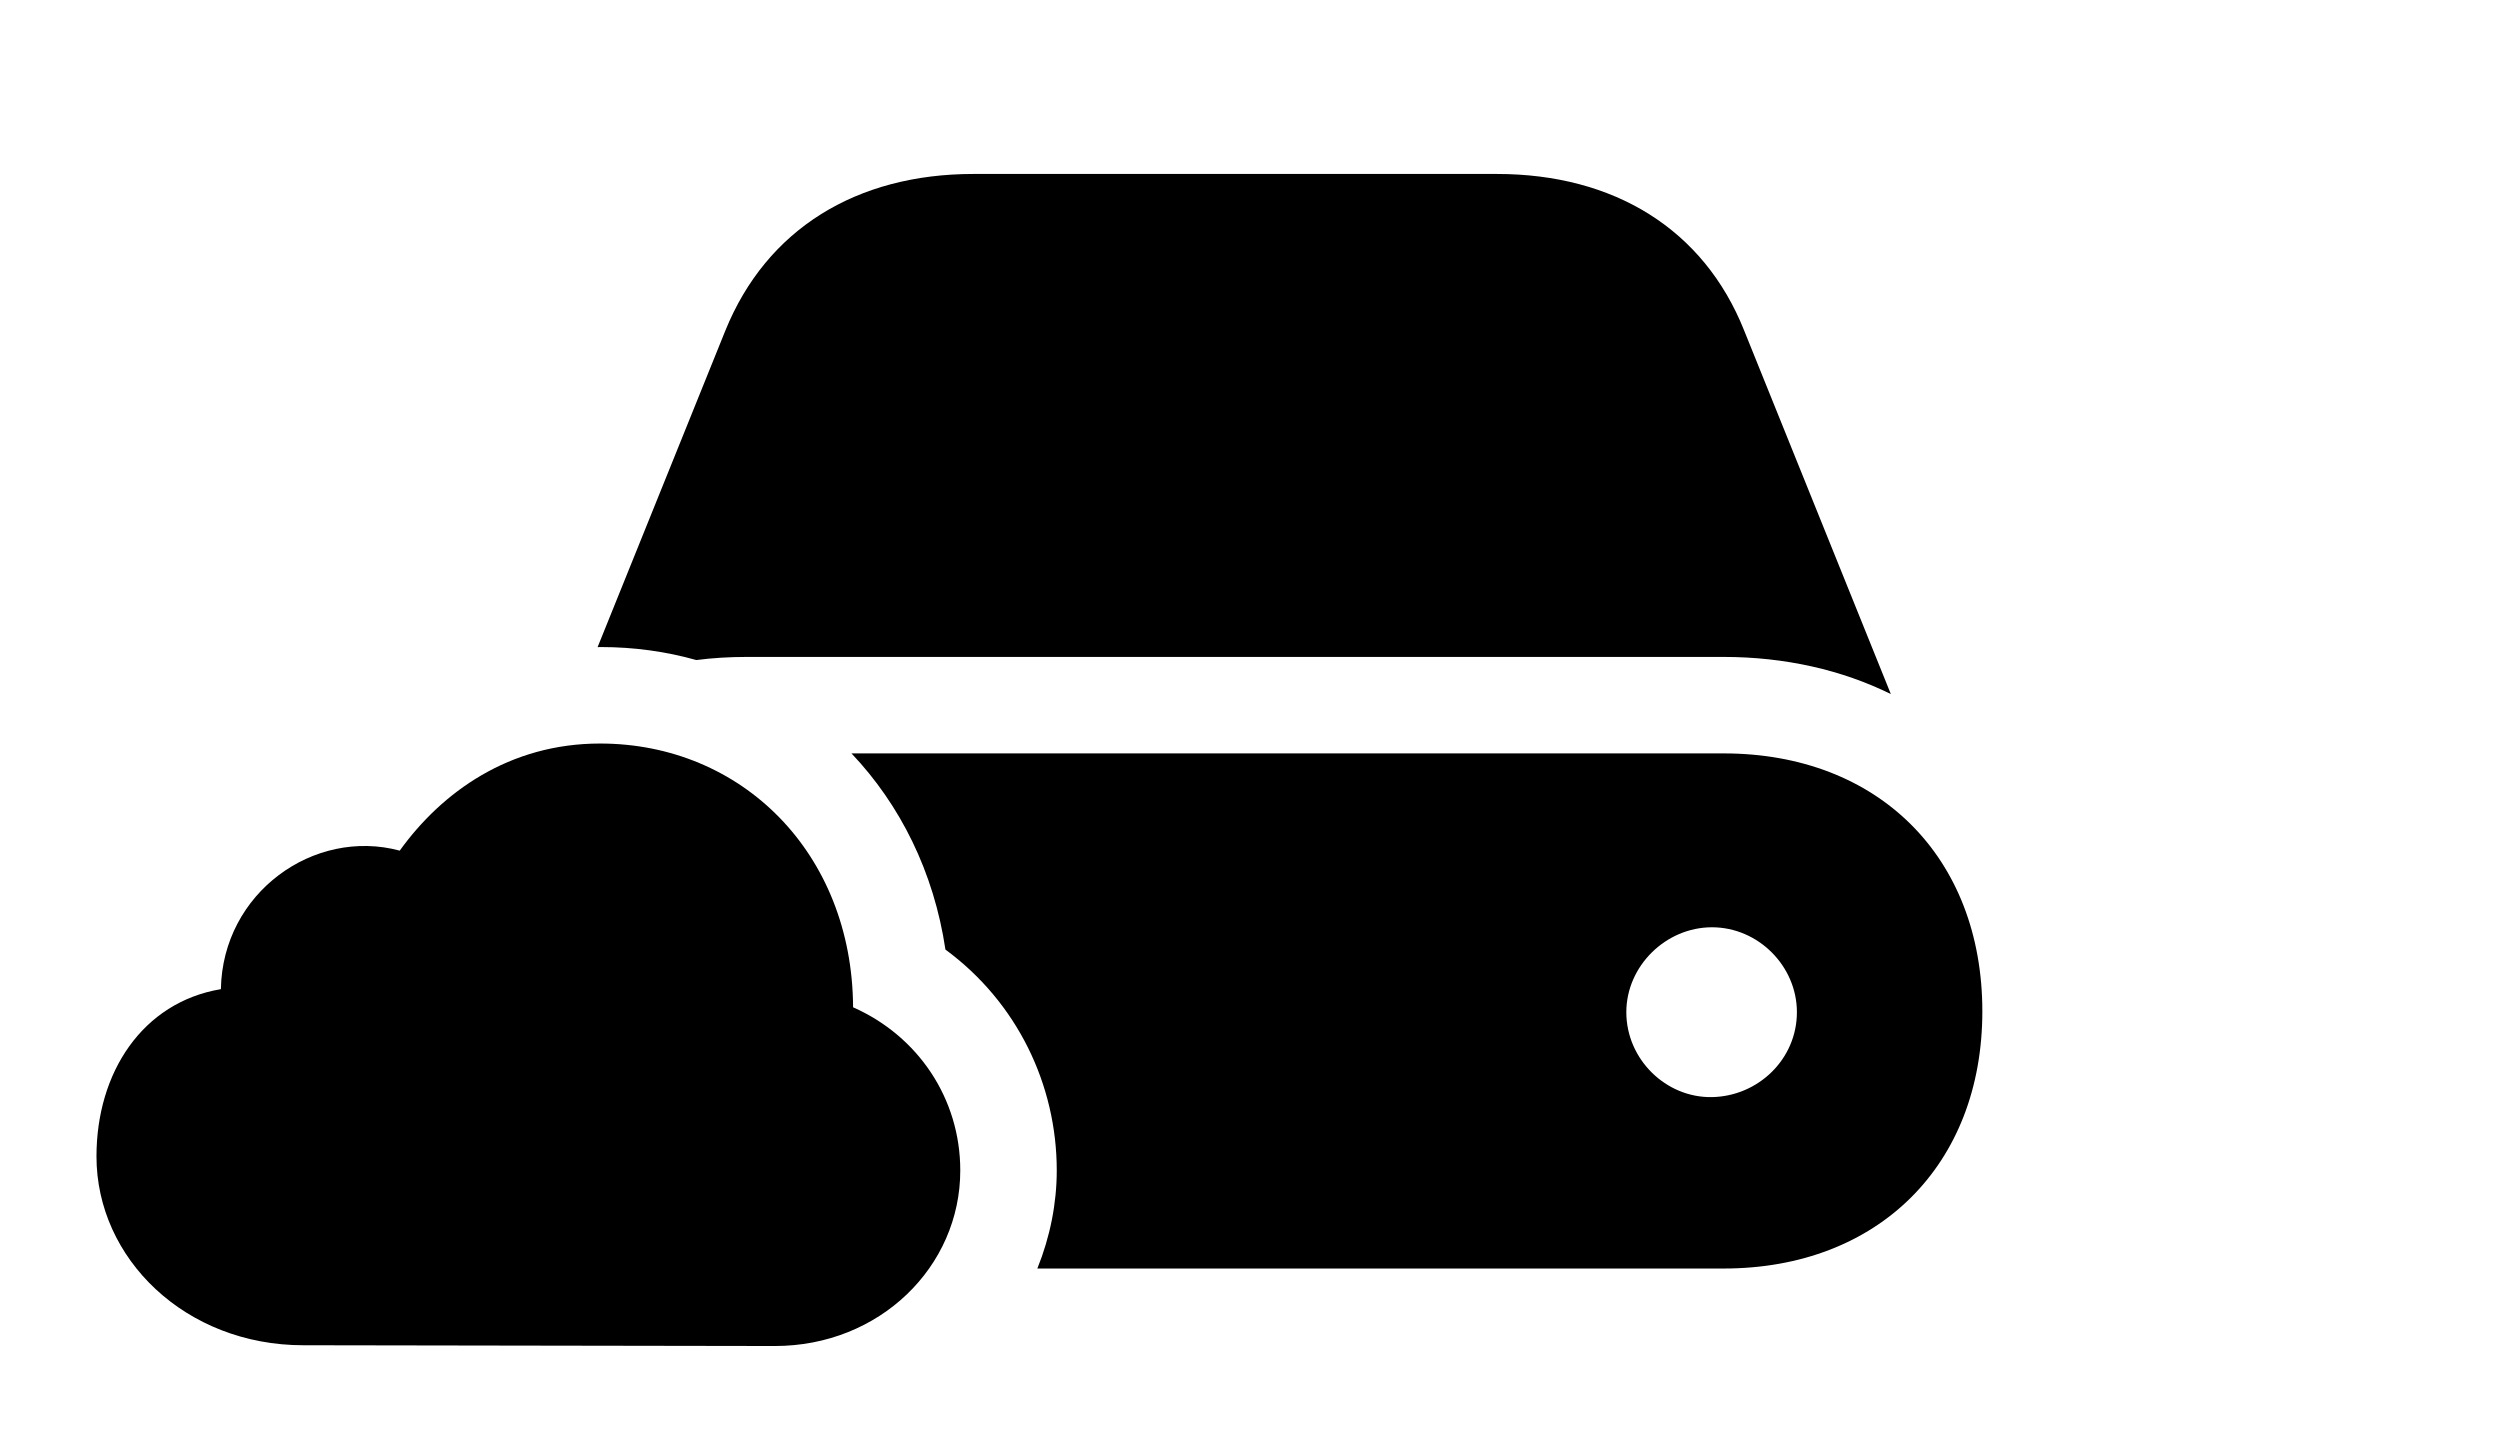 <svg version="1.1" xmlns="http://www.w3.org/2000/svg" xmlns:xlink="http://www.w3.org/1999/xlink" width="29.619" height="17.08" viewBox="0 0 29.619 17.08">
 <g>
  <rect height="17.08" opacity="0" width="29.619" x="0" y="0"/>
  <path d="M23.486 11.982C23.486 13.799 22.256 15.029 20.42 15.029L12.29 15.029C12.441 14.655 12.52 14.258 12.52 13.867C12.52 12.852 12.051 11.875 11.201 11.25C11.065 10.334 10.666 9.535 10.088 8.926L20.42 8.926C22.256 8.926 23.486 10.156 23.486 11.982ZM19.268 11.992C19.268 12.549 19.736 13.008 20.283 12.998C20.83 12.988 21.289 12.549 21.289 11.992C21.289 11.445 20.83 10.986 20.283 10.986C19.736 10.986 19.268 11.445 19.268 11.992ZM20.664 3.916L22.402 8.223C21.826 7.939 21.152 7.783 20.42 7.783L8.848 7.783C8.642 7.783 8.443 7.795 8.25 7.82C7.892 7.719 7.512 7.666 7.119 7.666C7.106 7.666 7.093 7.666 7.08 7.667L8.594 3.916C9.082 2.715 10.146 2.061 11.533 2.061L17.734 2.061C19.121 2.061 20.186 2.715 20.664 3.916Z" fill="currentColor"/>
  <path d="M3.594 15.938L9.18 15.947C10.42 15.947 11.377 15.01 11.377 13.867C11.377 13.018 10.879 12.275 10.107 11.934C10.098 10.107 8.789 8.809 7.109 8.809C6.035 8.809 5.234 9.385 4.736 10.078C3.721 9.805 2.637 10.576 2.617 11.719C1.689 11.875 1.143 12.705 1.143 13.701C1.143 14.912 2.197 15.938 3.594 15.938Z" fill="currentColor"/>
 </g>
</svg>

